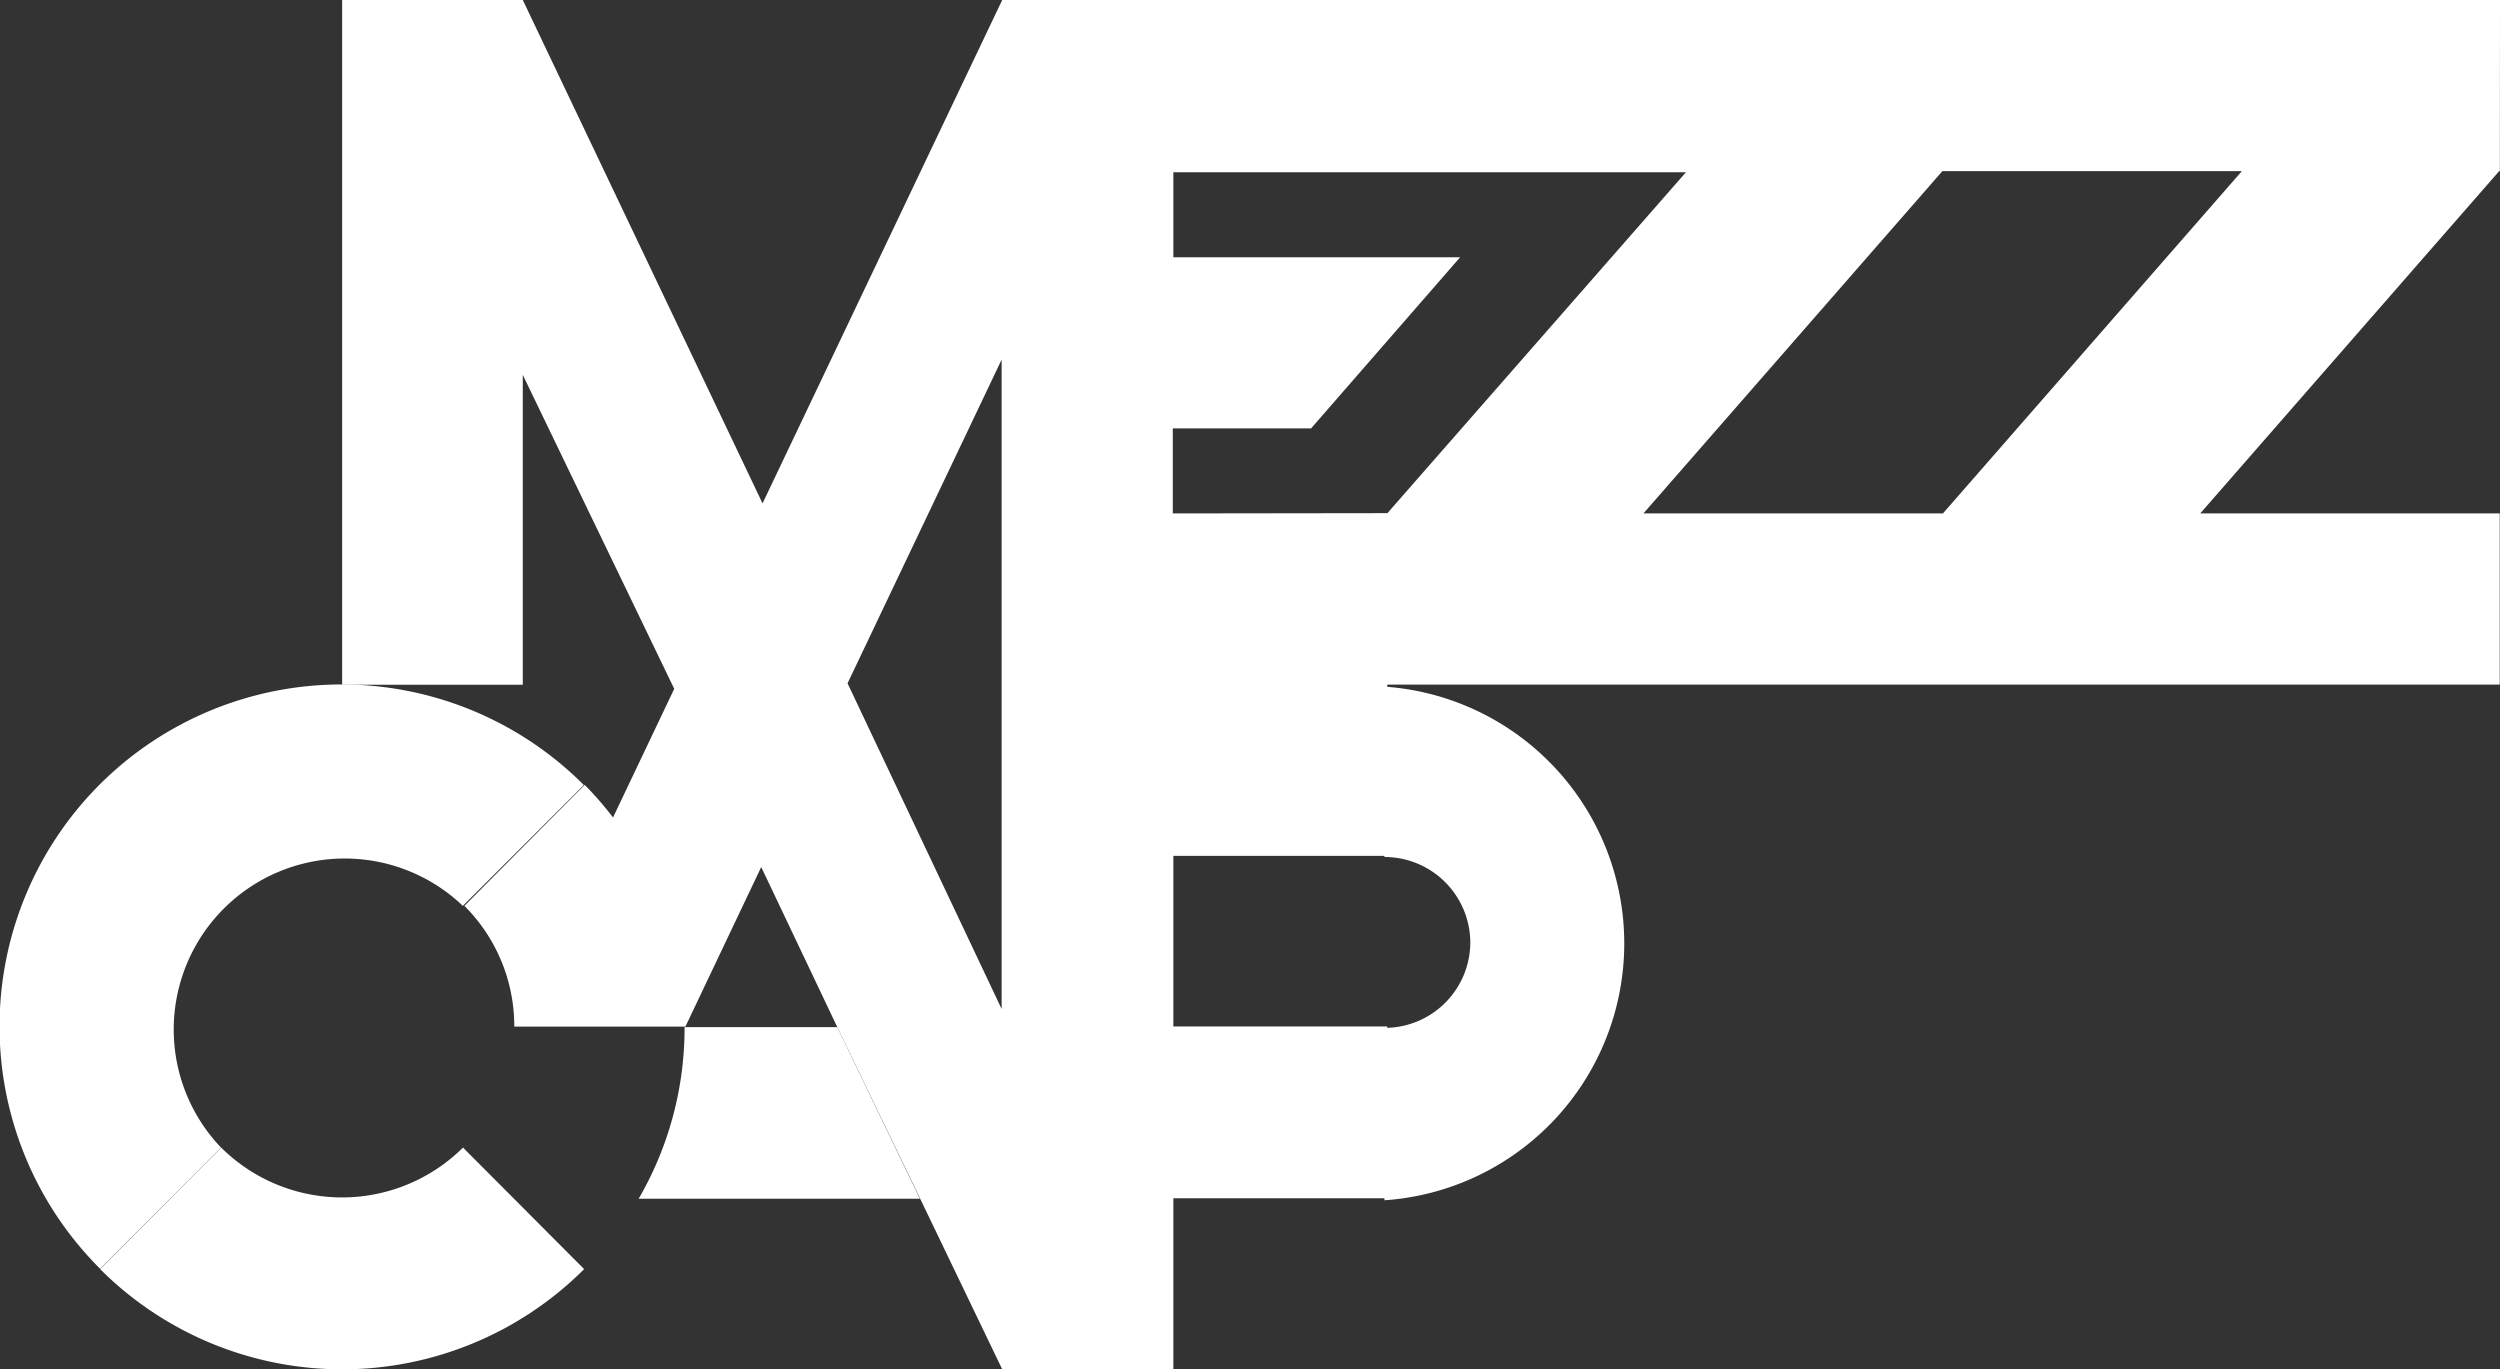 <svg xmlns="http://www.w3.org/2000/svg" viewBox="0 0 176.46 96.65">
  <rect x="0" y="0" width="176.46" height="96.65" fill="#333333" stroke="none"/>
  <title>MezzCap</title>
  <g id="Layer_2" data-name="Layer 2">
    <g id="Layer_1-2" data-name="Layer 1">
      <g>
        <path d="M176.46,0H70.74L53.8,35.58l6,12.7,10.9-22.9V71.22L59.87,48.33l0-.05,0,.05h0v0l-6-12.7,0,0L36.9,0H24.15V48.33H36.9V26.46L47.45,48.33l.14.29L43.27,57.7a24.06,24.06,0,0,0-2-2.3l-8.49,8.54a12,12,0,0,1,3.52,8.42l0,.1,12.08,0,5.35-11.26L59.1,72.5l5.83,12.07,5.81,12.08H82.82V84.58h14.9v.14a18.17,18.17,0,0,0,.2-36.24v-.16h78.52V36.24H155.3l21.1-24.16h.05V12h0ZM103.78,66.55a6.05,6.05,0,0,1-5.86,6v-.1H82.82V60.41h14.9v.08A6.06,6.06,0,0,1,103.78,66.55Zm-21-30.31v-6h9.76l10.52-12.08H82.82v-6H119L97.93,36.22v0Zm54.36,0v0H116l21.1-24.16h21.14Z" fill="#fff"/>
        <path d="M48.32,72.5a24,24,0,0,1-3.24,12.11H64.93L59.1,72.5H48.32Z" fill="#fff"/>
        <path d="M7.07,89.56,15.6,81A12.07,12.07,0,0,1,32.67,63.94l8.54-8.53A24.16,24.16,0,0,0,7,55.41h0A24.16,24.16,0,0,0,7.07,89.56Z" fill="#fff"/>
        <path d="M15.61,81,7.07,89.58a24.16,24.16,0,0,0,34.16,0L32.68,81A12.11,12.11,0,0,1,15.61,81Z" fill="#fff"/>
      </g>
    </g>
  </g>
</svg>

